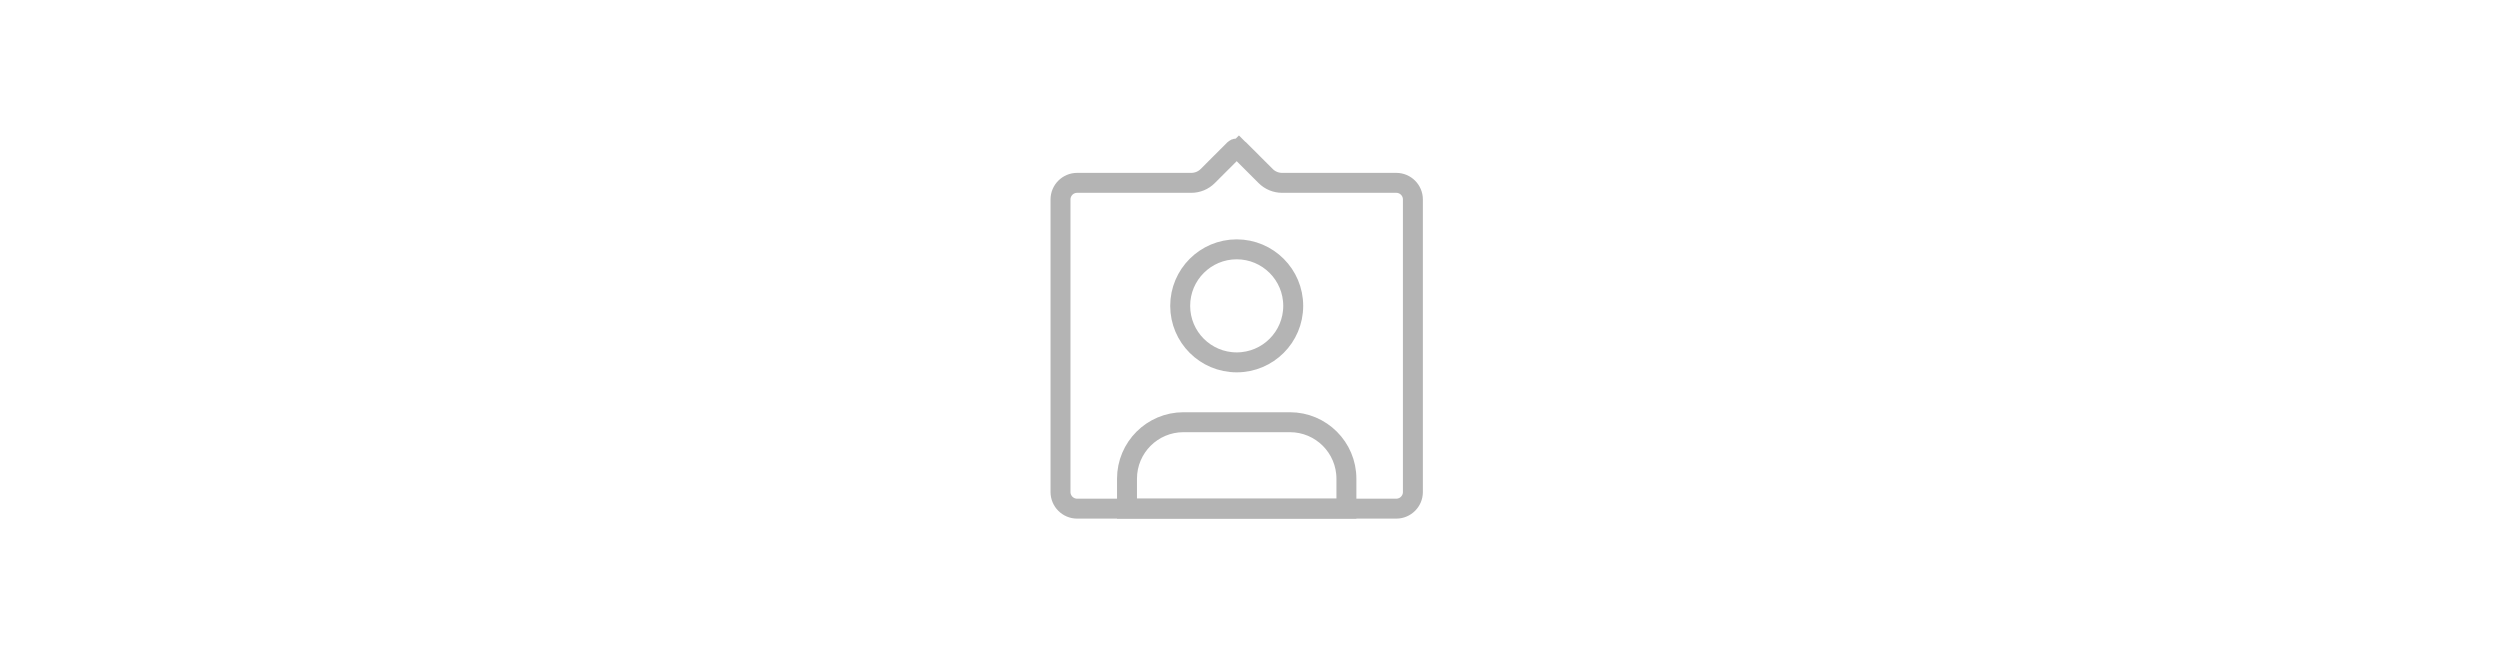 <svg width="188" height="50" viewBox="0 0 188 50" fill="none" xmlns="http://www.w3.org/2000/svg">
<path d="M79.75 15C79.75 14.31 80.31 13.75 81 13.75H89.586C90.05 13.75 90.495 13.566 90.823 13.237L92.823 11.237C92.921 11.14 93.079 11.14 93.177 11.237L93.698 10.716L93.177 11.237L95.177 13.237C95.505 13.566 95.95 13.75 96.414 13.75H105C105.69 13.75 106.25 14.31 106.25 15V37C106.25 37.69 105.69 38.25 105 38.25H81C80.31 38.25 79.75 37.69 79.75 37V15Z" stroke="#B4B4B4" stroke-width="1.5"/>
<path d="M84.75 36C84.75 33.653 86.653 31.75 89 31.75H97C99.347 31.75 101.25 33.653 101.25 36V38.25H84.75V36Z" stroke="#B4B4B4" stroke-width="1.5"/>
<circle cx="93" cy="23" r="4.25" stroke="#B4B4B4" stroke-width="1.5"/>
</svg>
